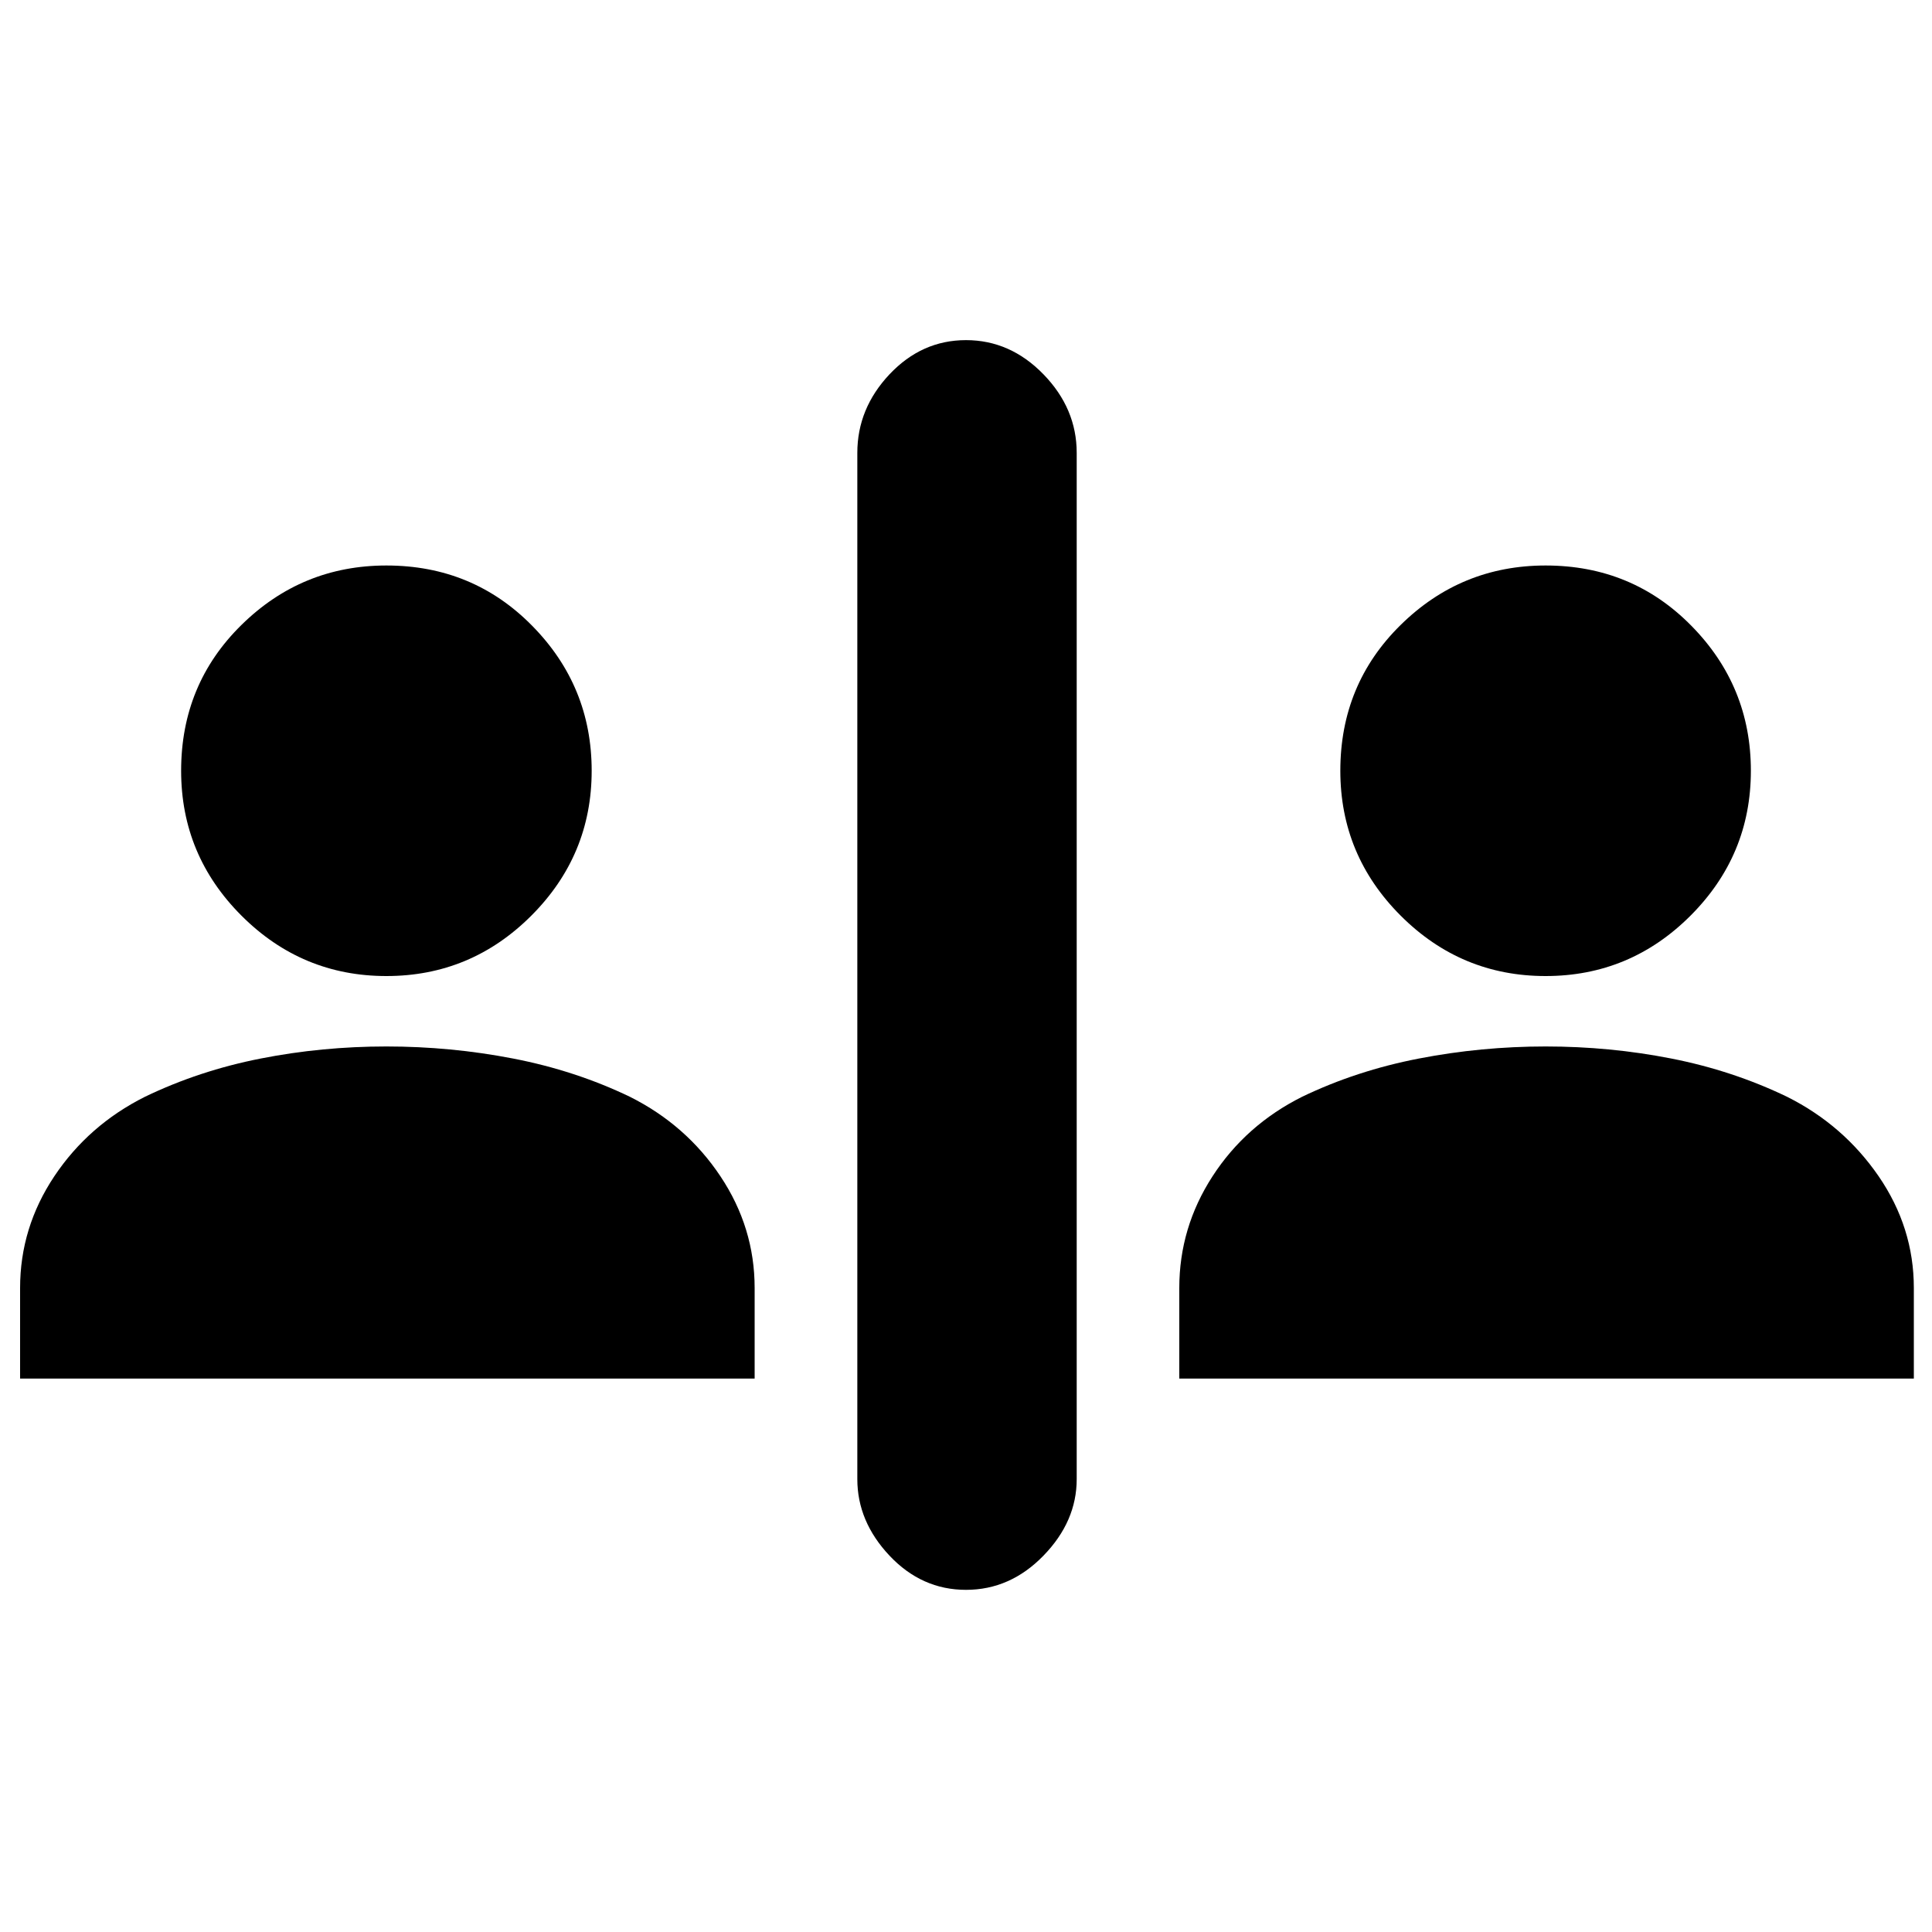 <svg xmlns="http://www.w3.org/2000/svg" height="20" width="20"><path d="M10 16.458q-.458 0-.792-.354-.333-.354-.333-.792V4.688q0-.459.333-.813.334-.354.792-.354t.802.354q.344.354.344.813v10.624q0 .438-.344.792-.344.354-.802.354Zm-6-6.354q-.875 0-1.5-.625t-.625-1.5q0-.896.625-1.51.625-.615 1.5-.615.896 0 1.51.625.615.625.615 1.5t-.625 1.5q-.625.625-1.5.625ZM.208 14.271v-.938q0-.625.354-1.156.355-.531.938-.823.562-.271 1.198-.396.635-.125 1.302-.125t1.312.125q.646.125 1.209.396.583.292.937.823.354.531.354 1.156v.938ZM16 10.104q-.875 0-1.5-.625t-.625-1.5q0-.896.625-1.51.625-.615 1.5-.615.896 0 1.51.625.615.625.615 1.5t-.625 1.5q-.625.625-1.5.625Zm-3.792 4.167v-.938q0-.625.344-1.156.344-.531.927-.823.563-.271 1.209-.396.645-.125 1.312-.125t1.302.125q.636.125 1.198.396.583.292.948.823.364.531.364 1.156v.938Z"/></svg>